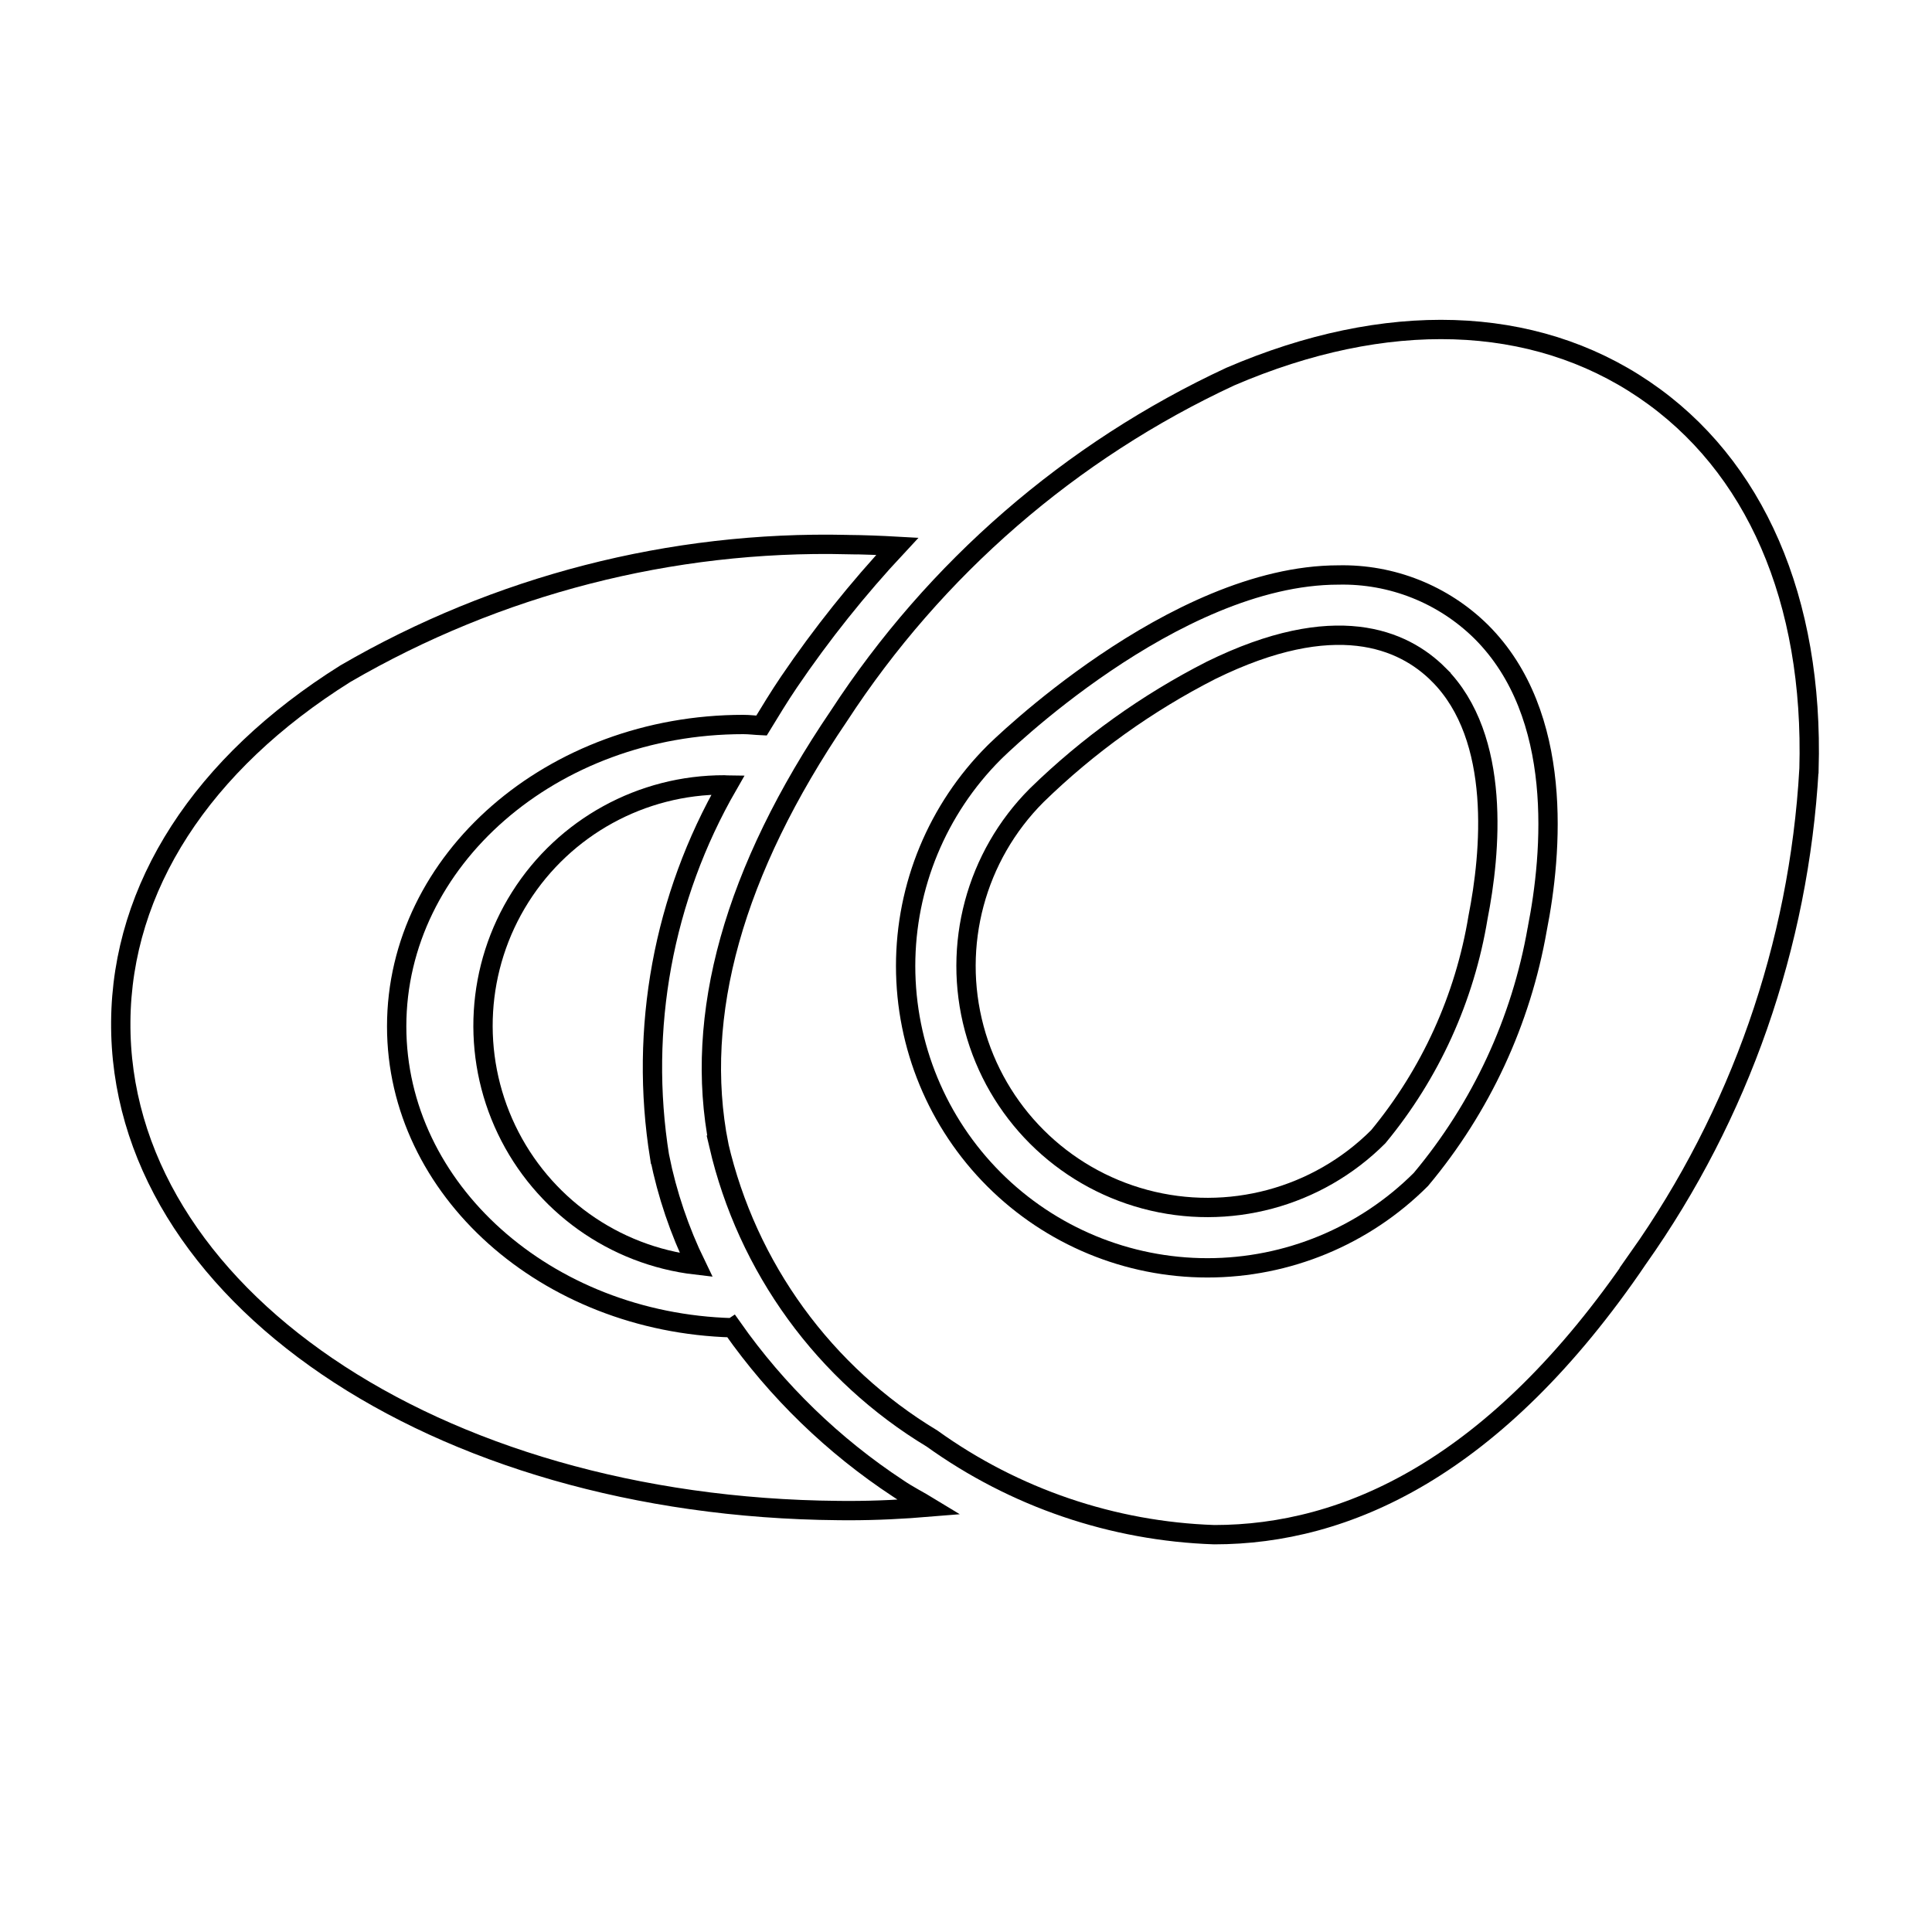 <?xml version="1.0" encoding="UTF-8" standalone="no"?>
<svg
   width="1200pt"
   height="1200pt"
   version="1.1"
   viewBox="0 0 1200 1200"
   id="svg12"
   sodipodi:docname="cocche.svg"
   inkscape:version="1.1.2 (0a00cf5339, 2022-02-04)"
   xmlns:inkscape="http://www.inkscape.org/namespaces/inkscape"
   xmlns:sodipodi="http://sodipodi.sourceforge.net/DTD/sodipodi-0.dtd"
   xmlns="http://www.w3.org/2000/svg"
   xmlns:svg="http://www.w3.org/2000/svg">
  <defs
     id="defs16" />
  <sodipodi:namedview
     id="namedview14"
     pagecolor="#ffffff"
     bordercolor="#666666"
     borderopacity="1.0"
     inkscape:pageshadow="2"
     inkscape:pageopacity="0.0"
     inkscape:pagecheckerboard="0"
     inkscape:document-units="pt"
     showgrid="false"
     inkscape:zoom="0.5275"
     inkscape:cx="800.94787"
     inkscape:cy="800.94787"
     inkscape:window-width="1920"
     inkscape:window-height="1016"
     inkscape:window-x="0"
     inkscape:window-y="27"
     inkscape:window-maximized="1"
     inkscape:current-layer="svg12" />
  <g
     id="g10"
     style="stroke:#000000;fill:none;stroke-width:12;stroke-miterlimit:4;stroke-dasharray:none">
    <path
       d="m 893.55,418.95 c -22.027,-22.008 -64.398,-40.43 -141.34,-2.602 -39.793,20.27 -76.293,46.43 -108.27,77.602 -37.887,37.891 -52.688,93.117 -38.816,144.88 13.867,51.758 54.297,92.184 106.05,106.05 51.758,13.867 106.98,-0.93 144.87,-38.82 32.367,-39.145 53.758,-86.184 61.984,-136.3 7.777,-39.402 14.938,-111.44 -24.484,-150.8 z"
       id="path2"
       style="stroke:#000000;fill:none;stroke-width:12;stroke-miterlimit:4;stroke-dasharray:none" />
    <path
       d="m 454.88,824.7 c -115.55,-3.164 -208.5,-85.789 -208.5,-187.2 0,-103.41 96.582,-187.5 215.3,-187.5 3.812,0 7.523,0.504 11.305,0.672 5.516,-9.012 10.926,-18.012 17.105,-27.113 20.215,-29.766 42.703,-57.93 67.258,-84.23 -10.02,-0.566 -20.352,-0.969 -31.277,-1.098 v 0.004 c -109.23,-2.469 -217.03,25.27 -311.5,80.164 -89.355,55.992 -138.92,132.75 -139.56,216.17 -1.301,168.2 194.59,301.57 445.92,303.66 2.086,0 4.156,0.039 6.227,0.039 17.629,0 34.148,-0.883 50.16,-2.211 -6.469,-3.949 -12.965,-7.141 -19.414,-11.52 l -0.004,-0.004 c -40.312,-26.504 -75.262,-60.375 -103.01,-99.84 z"
       id="path4"
       style="stroke:#000000;fill:none;stroke-width:12;stroke-miterlimit:4;stroke-dasharray:none" />
    <path
       d="m 409.68,718.51 c -12.758,-79.547 2.227,-161.06 42.438,-230.86 -0.711,-0.008 -1.406,-0.145 -2.117,-0.145 -51.445,-0.133 -99.352,26.172 -126.84,69.66 -27.492,43.484 -30.715,98.043 -8.531,144.46 22.188,46.418 66.664,78.18 117.77,84.098 -10.387,-21.352 -18.02,-43.938 -22.715,-67.211 z"
       id="path6"
       style="stroke:#000000;fill:none;stroke-width:12;stroke-miterlimit:4;stroke-dasharray:none" />
    <path
       d="M 1123.6,477.91 C 1126.565,372.59 1090.202,288.8 1021.22,242 952.243,195.164 861,192.27 764.16,233.906 c -99.156,46.094 -183.38,119.11 -243.07,210.72 -65.406,96.312 -90.508,186.04 -74.633,266.64 h -0.004 c 8.773,37.695 25.02,73.25 47.773,104.55 22.754,31.305 51.559,57.73 84.703,77.711 51.23,36.801 112.23,57.578 175.27,59.691 81.48,0 174.5,-40.797 263.32,-171.64 h -0.019 v 0 c 63.109,-89.285 99.867,-194.5 106.09,-303.66 z m -168.79,99.098 c -9.984,57.309 -34.914,110.97 -72.27,155.57 -35.16,35.156 -82.848,54.906 -132.57,54.902 -49.723,0 -97.406,-19.754 -132.56,-54.914 -35.154,-35.16 -54.906,-82.844 -54.906,-132.57 0.004,-49.719 19.754,-97.402 54.914,-132.56 1.098,-1.098 111.47,-110.3 213.89,-110.3 33.16,-0.738 65.203,12.012 88.789,35.34 51.707,51.637 43.945,137.8 34.715,184.54 z"
       id="path8"
       style="stroke:#000000;fill:none;stroke-width:12;stroke-miterlimit:4;stroke-dasharray:none" />
  </g>
</svg>
